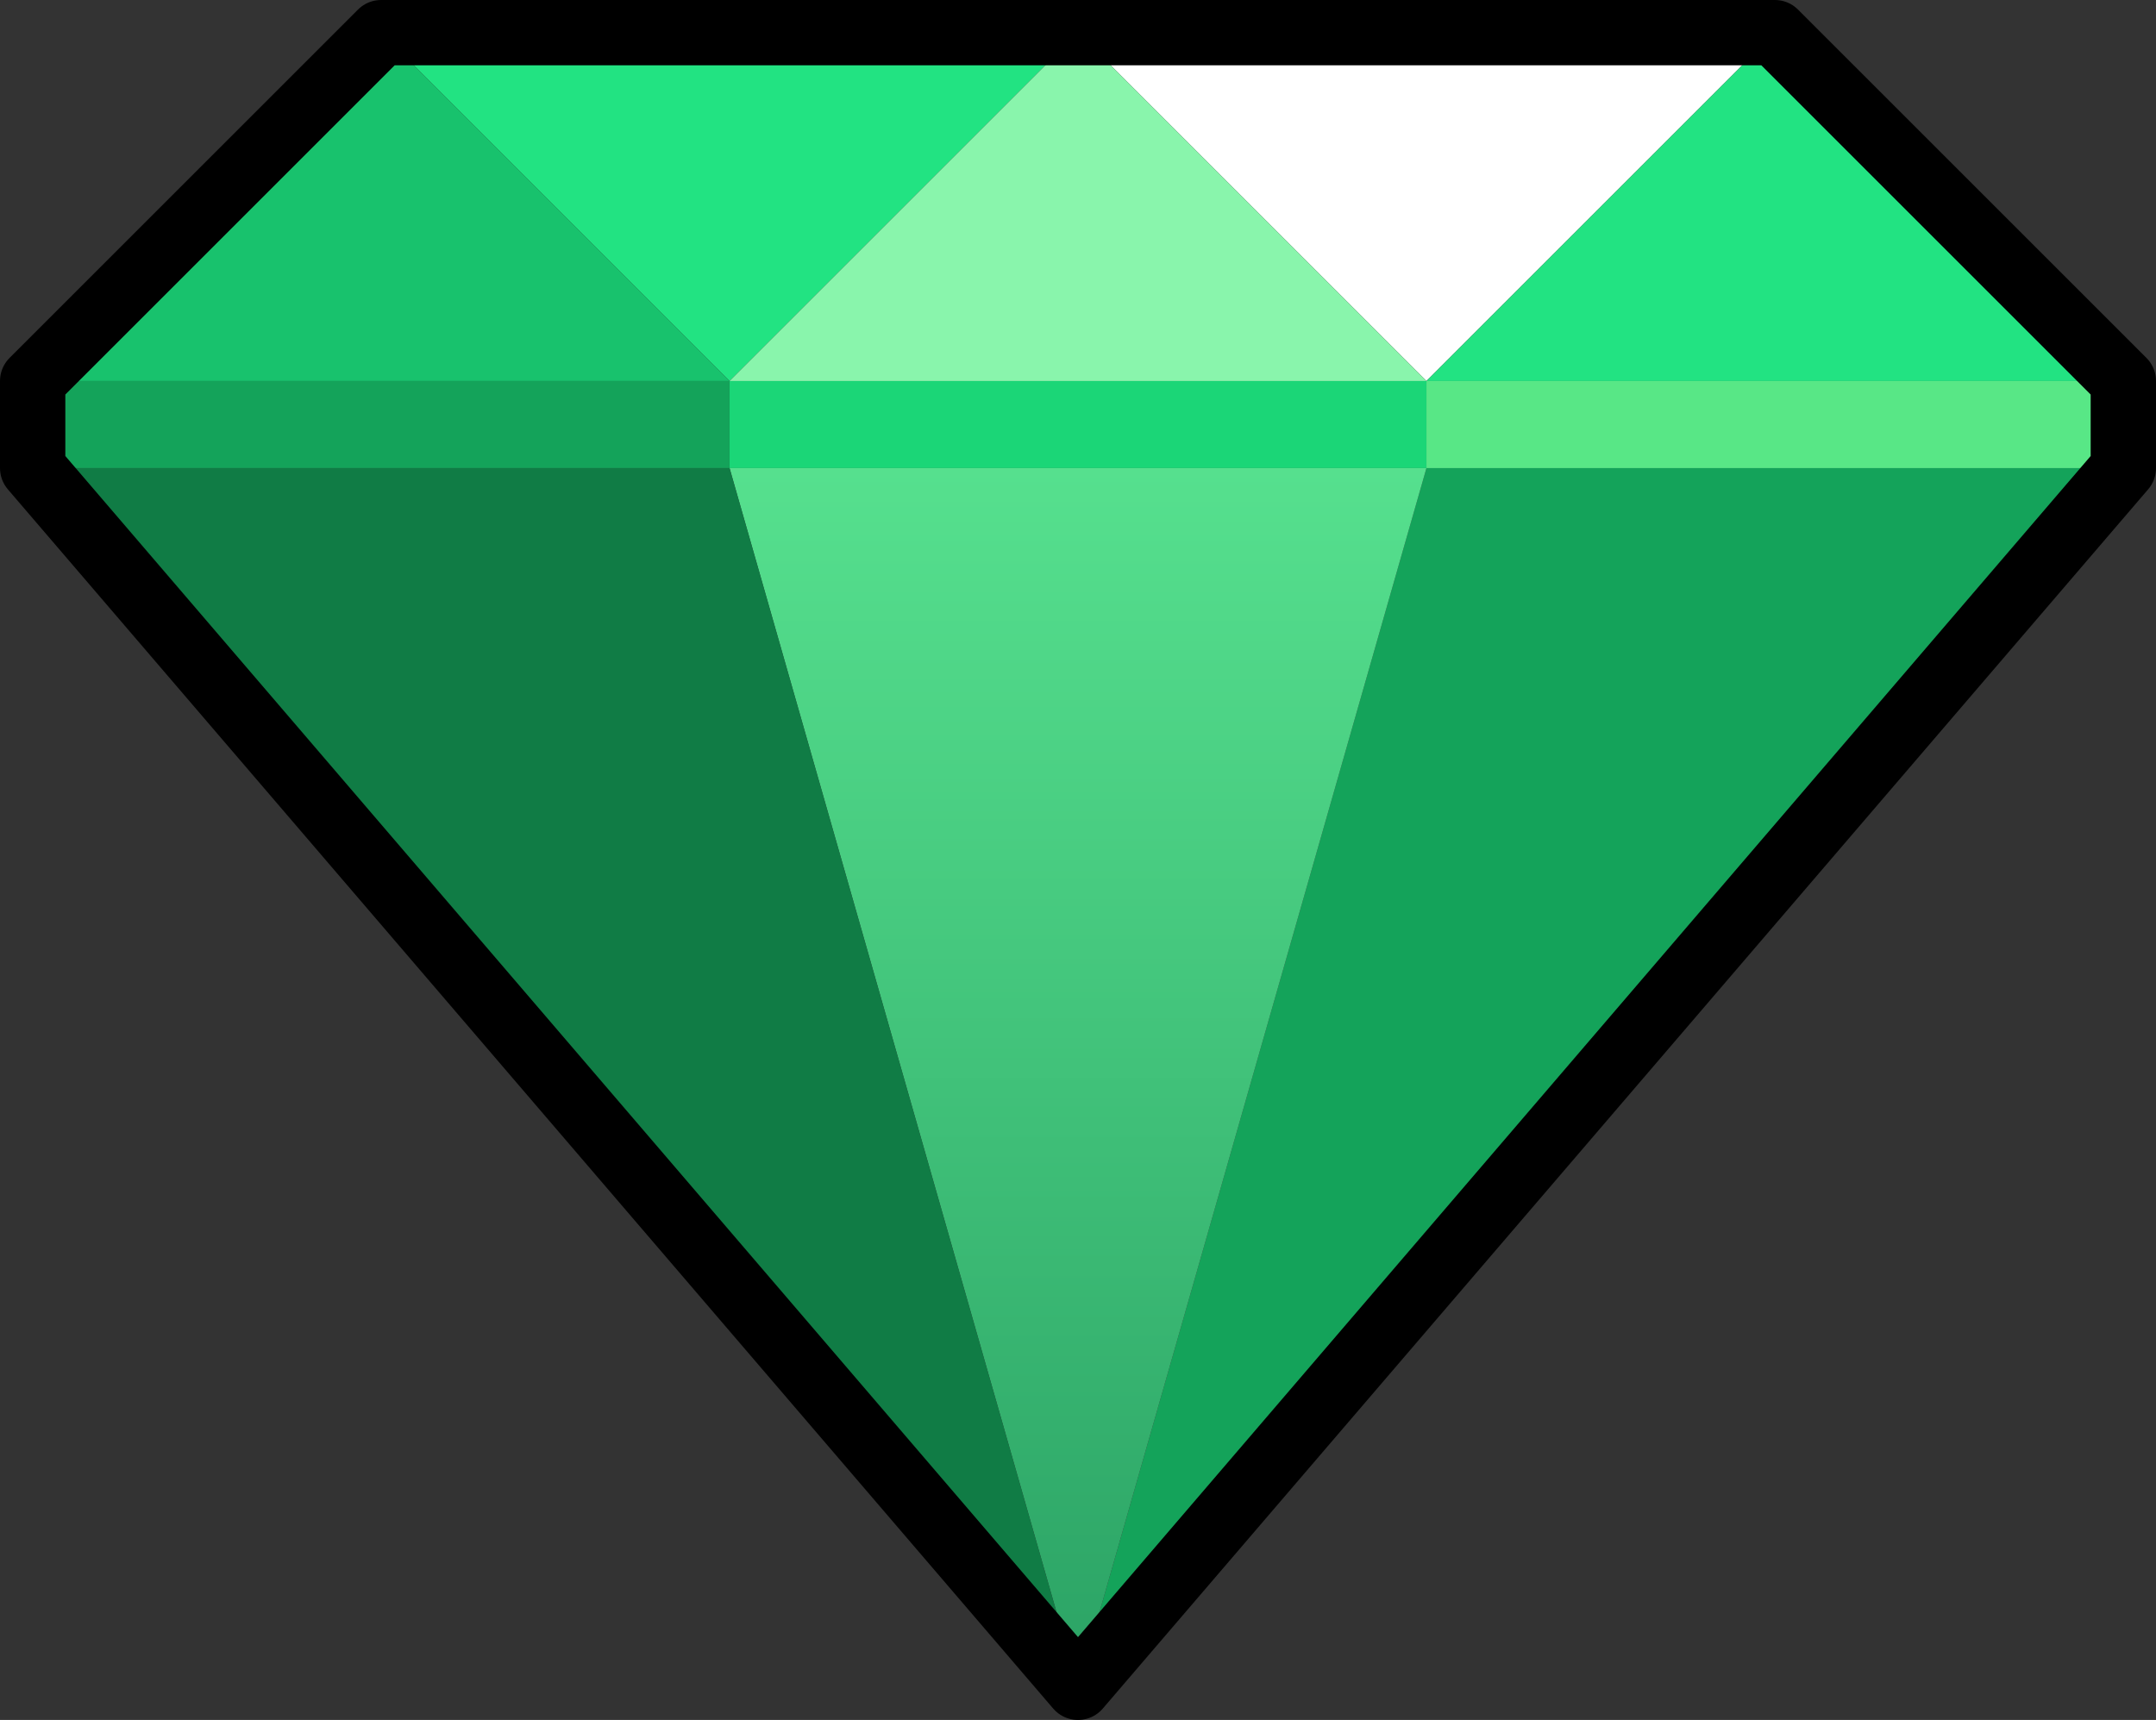 <?xml version="1.0" encoding="UTF-8" standalone="no"?>
<svg xmlns:xlink="http://www.w3.org/1999/xlink" height="79.0px" width="99.0px" xmlns="http://www.w3.org/2000/svg">
  <rect width="100%" height="100%" fill="#333333" stroke="none"/>
  <g transform="matrix(1.0, 0.0, 0.0, 1.0, 49.5, 39.5)">
    <path d="M16.0 -22.0 L0.0 -38.0 32.0 -38.0 16.0 -22.0" fill="#ffffff" fill-rule="evenodd" stroke="none"/>
    <path d="M16.0 -22.0 L16.0 -18.0 -16.0 -18.0 -16.0 -22.0 16.0 -22.0" fill="#1bd677" fill-rule="evenodd" stroke="none"/>
    <path d="M48.0 -22.0 L16.0 -22.0 32.0 -38.0 48.0 -22.0 M0.0 -38.0 L-16.0 -22.0 -32.0 -38.0 0.0 -38.0" fill="#22e382" fill-rule="evenodd" stroke="none"/>
    <path d="M-32.0 -38.0 L-16.0 -22.0 -48.0 -22.0 -32.0 -38.0" fill="#18c26d" fill-rule="evenodd" stroke="none"/>
    <path d="M16.0 -18.0 L48.0 -18.0 0.0 38.0 16.0 -18.0 M-16.0 -22.0 L-16.0 -18.0 -48.0 -18.0 -48.0 -22.0 -16.0 -22.0" fill="#14a35a" fill-rule="evenodd" stroke="none"/>
    <path d="M-16.0 -18.0 L16.0 -18.0 0.0 38.0 -16.0 -18.0" fill="url(#gradient0)" fill-rule="evenodd" stroke="none"/>
    <path d="M-48.0 -18.0 L-16.0 -18.0 0.0 38.0 -48.0 -18.0" fill="#107c45" fill-rule="evenodd" stroke="none"/>
    <path d="M0.0 -38.0 L16.0 -22.0 -16.0 -22.0 0.0 -38.0" fill="#89f5ac" fill-rule="evenodd" stroke="none"/>
    <path d="M16.0 -18.0 L16.0 -22.0 48.0 -22.0 48.0 -18.0 16.0 -18.0" fill="#58e786" fill-rule="evenodd" stroke="none"/>
    <path d="M48.0 -18.0 L48.0 -22.0 M32.0 -38.0 L0.0 -38.0 -32.0 -38.0 M0.0 38.0 L48.0 -18.0 M32.0 -38.0 L48.0 -22.0 M-48.0 -18.0 L-48.0 -22.0 -32.0 -38.0 M-48.0 -18.0 L0.0 38.0" fill="none" stroke="#000000" stroke-linecap="round" stroke-linejoin="round" stroke-width="3.0"/>
  </g>
  <defs>
    <linearGradient gradientTransform="matrix(0.0, 0.044, -0.034, 0.0, 0.0, 10.0)" gradientUnits="userSpaceOnUse" id="gradient0" spreadMethod="pad" x1="-819.2" x2="819.2">
      <stop offset="0.0" stop-color="#5ce994"/>
      <stop offset="1.0" stop-color="#259a5f"/>
    </linearGradient>
  </defs>
</svg>

